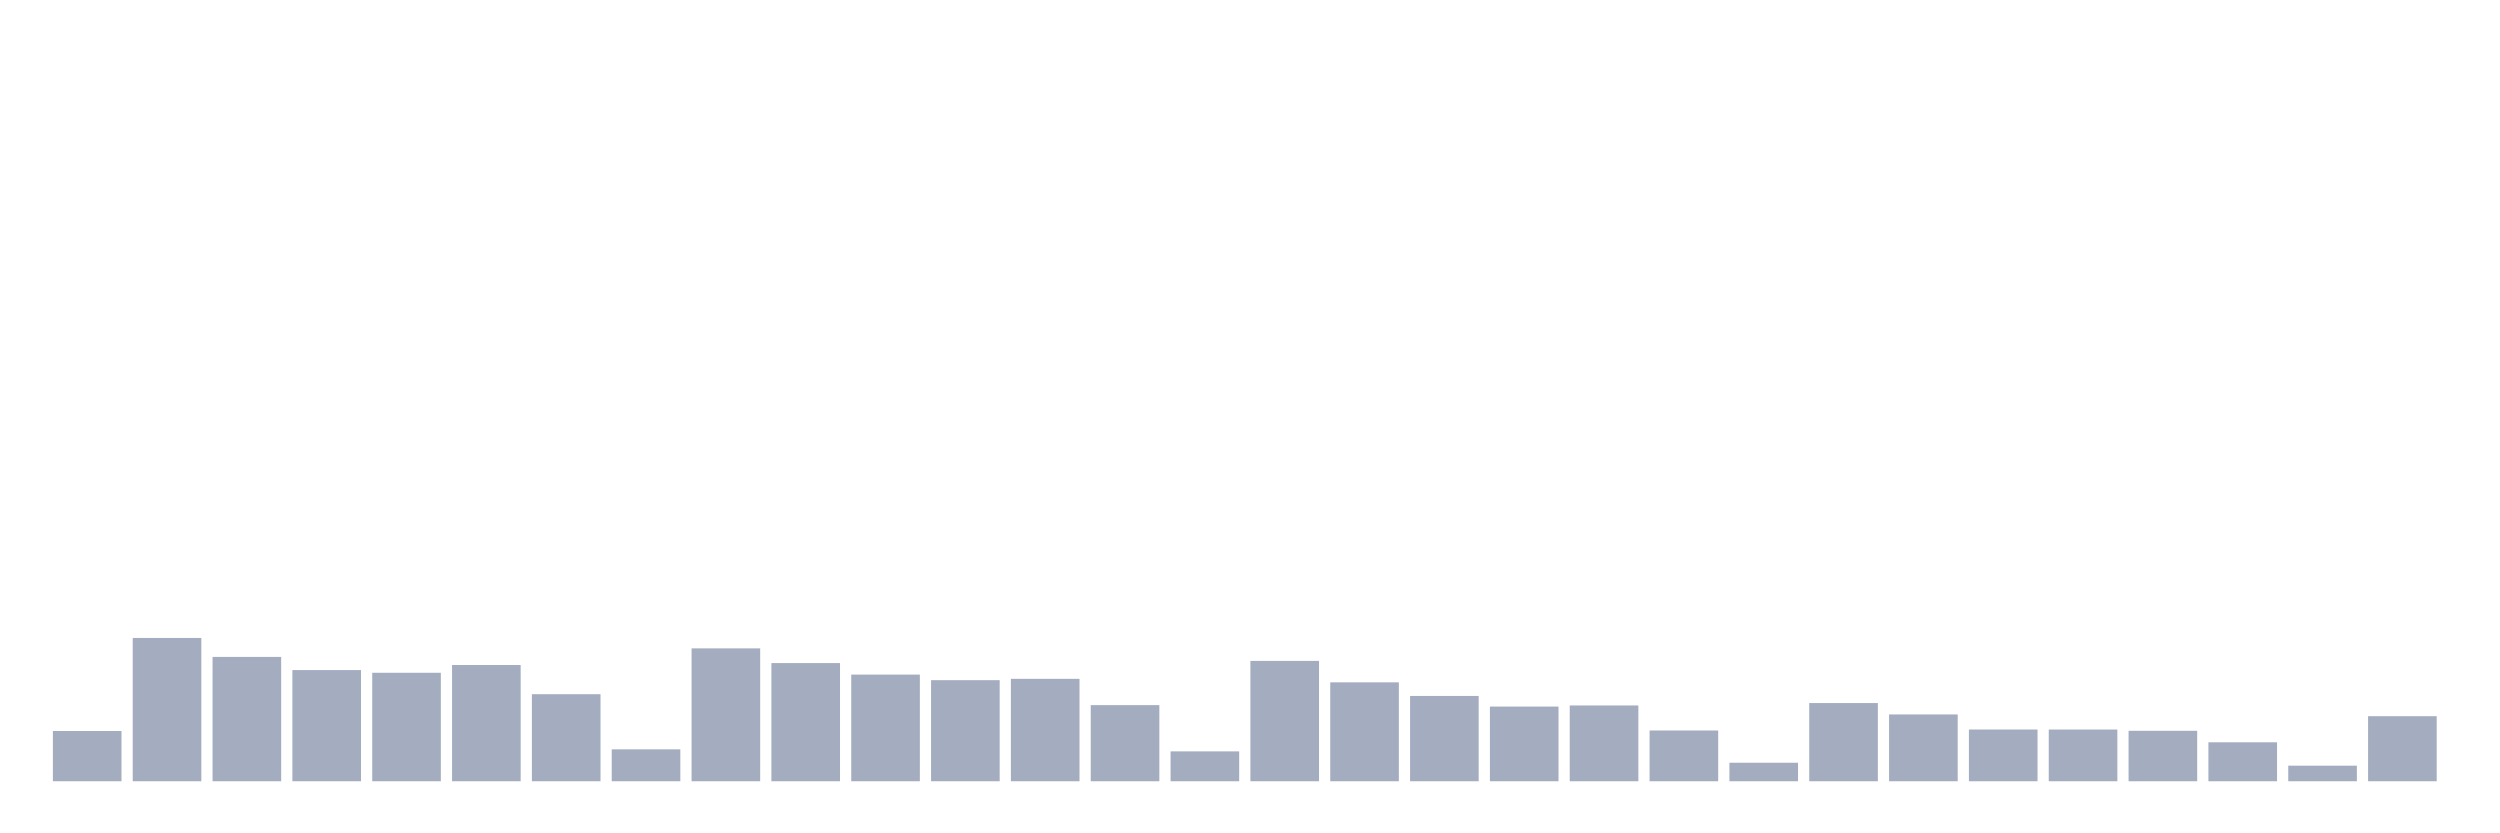 <svg xmlns="http://www.w3.org/2000/svg" viewBox="0 0 480 160"><g transform="translate(10,10)"><rect class="bar" x="0.153" width="13.175" y="130.351" height="9.649" fill="rgb(164,173,192)"></rect><rect class="bar" x="15.482" width="13.175" y="112.488" height="27.512" fill="rgb(164,173,192)"></rect><rect class="bar" x="30.81" width="13.175" y="116.128" height="23.872" fill="rgb(164,173,192)"></rect><rect class="bar" x="46.138" width="13.175" y="118.652" height="21.348" fill="rgb(164,173,192)"></rect><rect class="bar" x="61.466" width="13.175" y="119.171" height="20.829" fill="rgb(164,173,192)"></rect><rect class="bar" x="76.794" width="13.175" y="117.679" height="22.321" fill="rgb(164,173,192)"></rect><rect class="bar" x="92.123" width="13.175" y="123.285" height="16.715" fill="rgb(164,173,192)"></rect><rect class="bar" x="107.451" width="13.175" y="133.875" height="6.125" fill="rgb(164,173,192)"></rect><rect class="bar" x="122.779" width="13.175" y="114.486" height="25.514" fill="rgb(164,173,192)"></rect><rect class="bar" x="138.107" width="13.175" y="117.309" height="22.691" fill="rgb(164,173,192)"></rect><rect class="bar" x="153.436" width="13.175" y="119.522" height="20.478" fill="rgb(164,173,192)"></rect><rect class="bar" x="168.764" width="13.175" y="120.592" height="19.408" fill="rgb(164,173,192)"></rect><rect class="bar" x="184.092" width="13.175" y="120.339" height="19.661" fill="rgb(164,173,192)"></rect><rect class="bar" x="199.42" width="13.175" y="125.381" height="14.619" fill="rgb(164,173,192)"></rect><rect class="bar" x="214.748" width="13.175" y="134.264" height="5.736" fill="rgb(164,173,192)"></rect><rect class="bar" x="230.077" width="13.175" y="116.894" height="23.106" fill="rgb(164,173,192)"></rect><rect class="bar" x="245.405" width="13.175" y="121.008" height="18.992" fill="rgb(164,173,192)"></rect><rect class="bar" x="260.733" width="13.175" y="123.623" height="16.377" fill="rgb(164,173,192)"></rect><rect class="bar" x="276.061" width="13.175" y="125.66" height="14.34" fill="rgb(164,173,192)"></rect><rect class="bar" x="291.39" width="13.175" y="125.446" height="14.554" fill="rgb(164,173,192)"></rect><rect class="bar" x="306.718" width="13.175" y="130.254" height="9.746" fill="rgb(164,173,192)"></rect><rect class="bar" x="322.046" width="13.175" y="136.444" height="3.556" fill="rgb(164,173,192)"></rect><rect class="bar" x="337.374" width="13.175" y="124.985" height="15.015" fill="rgb(164,173,192)"></rect><rect class="bar" x="352.702" width="13.175" y="127.172" height="12.828" fill="rgb(164,173,192)"></rect><rect class="bar" x="368.031" width="13.175" y="130.066" height="9.934" fill="rgb(164,173,192)"></rect><rect class="bar" x="383.359" width="13.175" y="130.072" height="9.928" fill="rgb(164,173,192)"></rect><rect class="bar" x="398.687" width="13.175" y="130.312" height="9.688" fill="rgb(164,173,192)"></rect><rect class="bar" x="414.015" width="13.175" y="132.519" height="7.481" fill="rgb(164,173,192)"></rect><rect class="bar" x="429.344" width="13.175" y="137.009" height="2.991" fill="rgb(164,173,192)"></rect><rect class="bar" x="444.672" width="13.175" y="127.509" height="12.491" fill="rgb(164,173,192)"></rect></g></svg>